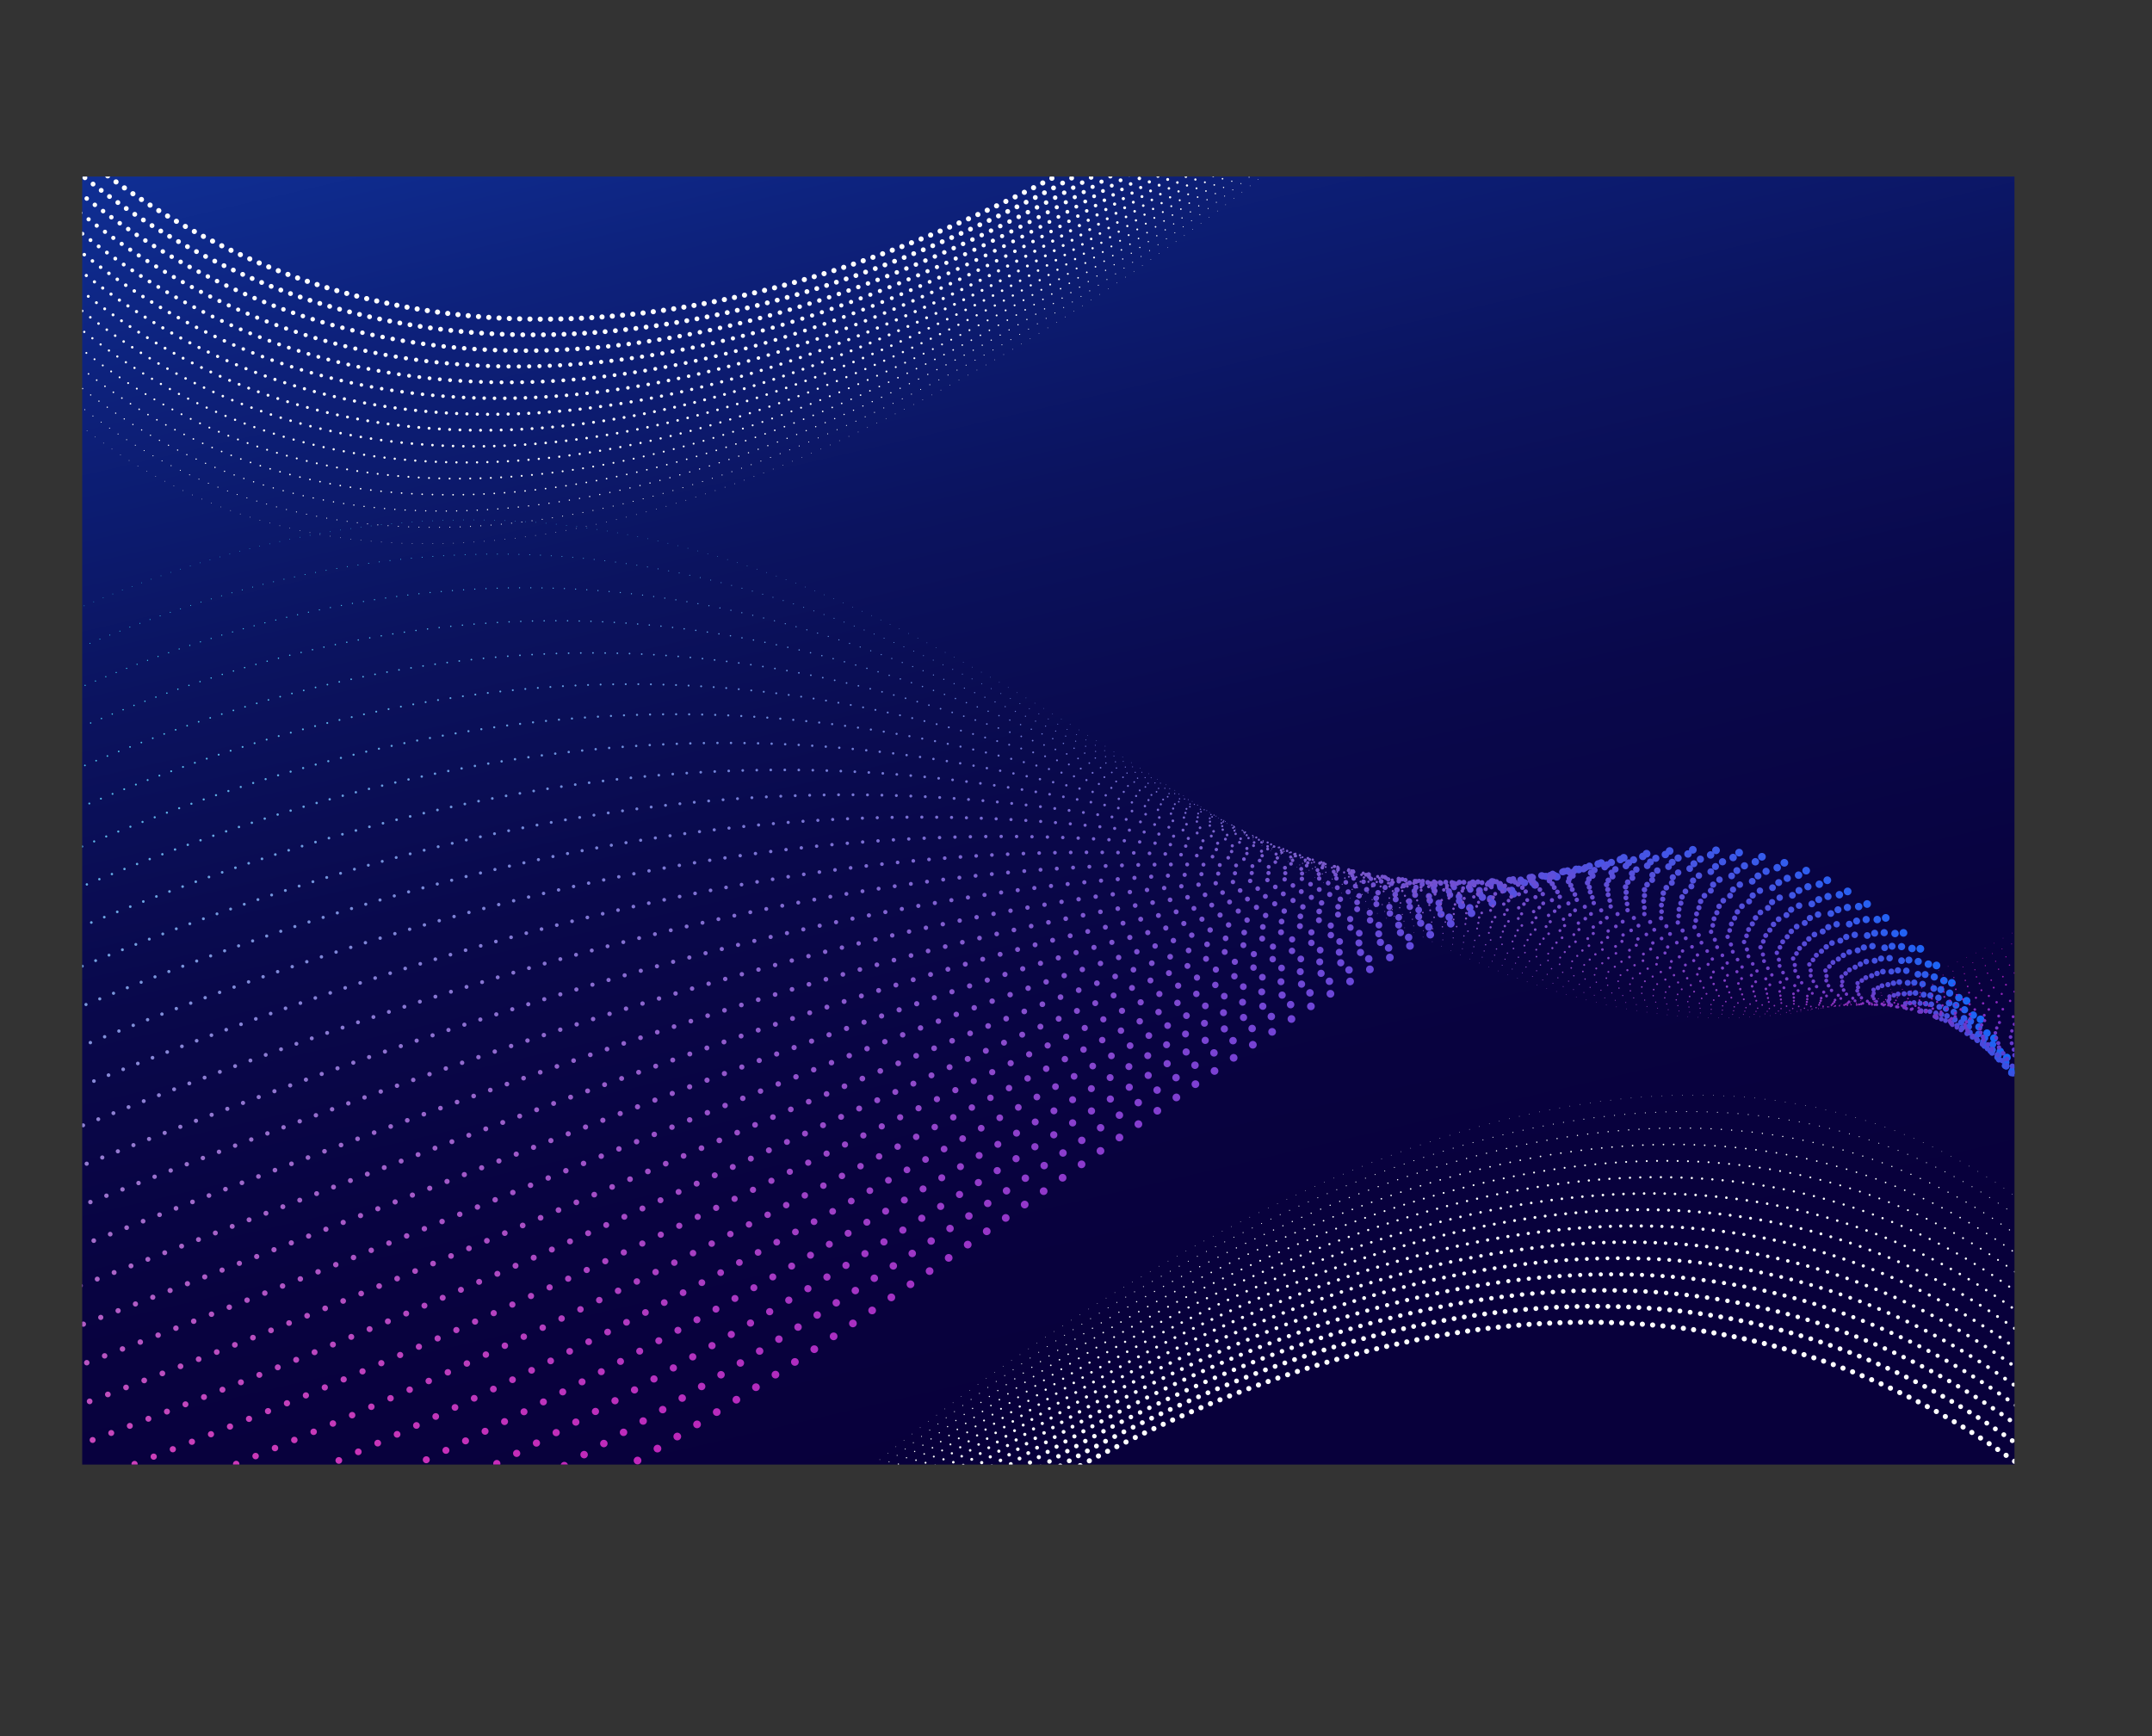 <svg xmlns="http://www.w3.org/2000/svg" xmlns:xlink="http://www.w3.org/1999/xlink" viewBox="0 0 835.29 674.07"><rect x="0" y="0" width="835.29" height="674.07" fill="#333333" stroke="none"/><defs><style>.cls-1,.cls-10,.cls-100,.cls-101,.cls-102,.cls-103,.cls-104,.cls-105,.cls-106,.cls-107,.cls-11,.cls-12,.cls-13,.cls-14,.cls-15,.cls-16,.cls-17,.cls-18,.cls-19,.cls-20,.cls-21,.cls-22,.cls-23,.cls-24,.cls-25,.cls-26,.cls-27,.cls-28,.cls-29,.cls-30,.cls-31,.cls-32,.cls-33,.cls-34,.cls-35,.cls-36,.cls-37,.cls-38,.cls-39,.cls-40,.cls-41,.cls-42,.cls-43,.cls-44,.cls-45,.cls-46,.cls-47,.cls-48,.cls-49,.cls-5,.cls-50,.cls-51,.cls-52,.cls-53,.cls-54,.cls-55,.cls-56,.cls-57,.cls-58,.cls-59,.cls-6,.cls-60,.cls-61,.cls-62,.cls-63,.cls-64,.cls-65,.cls-66,.cls-67,.cls-68,.cls-69,.cls-7,.cls-70,.cls-71,.cls-72,.cls-73,.cls-74,.cls-75,.cls-76,.cls-77,.cls-78,.cls-79,.cls-8,.cls-80,.cls-81,.cls-82,.cls-83,.cls-84,.cls-85,.cls-86,.cls-87,.cls-88,.cls-89,.cls-9,.cls-90,.cls-91,.cls-93,.cls-94,.cls-95,.cls-96,.cls-97,.cls-98,.cls-99{fill:none;}.cls-2{isolation:isolate;}.cls-3{fill:url(#linear-gradient);}.cls-4{clip-path:url(#clip-path);}.cls-10,.cls-100,.cls-101,.cls-102,.cls-103,.cls-104,.cls-105,.cls-106,.cls-107,.cls-11,.cls-12,.cls-13,.cls-14,.cls-15,.cls-16,.cls-17,.cls-18,.cls-19,.cls-20,.cls-21,.cls-22,.cls-23,.cls-24,.cls-25,.cls-26,.cls-27,.cls-28,.cls-29,.cls-30,.cls-31,.cls-32,.cls-33,.cls-34,.cls-35,.cls-36,.cls-37,.cls-38,.cls-39,.cls-40,.cls-41,.cls-42,.cls-43,.cls-44,.cls-45,.cls-46,.cls-47,.cls-48,.cls-49,.cls-5,.cls-50,.cls-51,.cls-52,.cls-53,.cls-54,.cls-55,.cls-56,.cls-57,.cls-58,.cls-59,.cls-6,.cls-60,.cls-61,.cls-62,.cls-63,.cls-64,.cls-65,.cls-66,.cls-67,.cls-68,.cls-69,.cls-7,.cls-70,.cls-71,.cls-72,.cls-73,.cls-74,.cls-75,.cls-76,.cls-77,.cls-78,.cls-79,.cls-8,.cls-80,.cls-81,.cls-82,.cls-83,.cls-84,.cls-85,.cls-86,.cls-87,.cls-88,.cls-89,.cls-9,.cls-90,.cls-91,.cls-93,.cls-94,.cls-95,.cls-96,.cls-97,.cls-98,.cls-99{stroke-linecap:round;stroke-miterlimit:10;}.cls-5,.cls-6,.cls-7{stroke-width:3px;}.cls-5{stroke:url(#linear-gradient-2);}.cls-6{stroke-dasharray:0 9.01;stroke:url(#linear-gradient-3);}.cls-7{stroke:url(#linear-gradient-4);}.cls-10,.cls-8,.cls-9{stroke-width:2.9px;}.cls-8{stroke:url(#linear-gradient-5);}.cls-9{stroke-dasharray:0 8.79;stroke:url(#linear-gradient-6);}.cls-10{stroke:url(#linear-gradient-7);}.cls-11,.cls-12,.cls-13{stroke-width:2.8px;}.cls-11{stroke:url(#linear-gradient-8);}.cls-12{stroke-dasharray:0 8.66;stroke:url(#linear-gradient-9);}.cls-13{stroke:url(#linear-gradient-10);}.cls-14,.cls-15,.cls-16{stroke-width:2.71px;}.cls-14{stroke:url(#linear-gradient-11);}.cls-15{stroke-dasharray:0 8.45;stroke:url(#linear-gradient-12);}.cls-16{stroke:url(#linear-gradient-13);}.cls-17,.cls-18,.cls-19{stroke-width:2.61px;}.cls-17{stroke:url(#linear-gradient-14);}.cls-18{stroke-dasharray:0 8.26;stroke:url(#linear-gradient-15);}.cls-19{stroke:url(#linear-gradient-16);}.cls-20,.cls-21,.cls-22{stroke-width:2.51px;}.cls-20{stroke:url(#linear-gradient-17);}.cls-21{stroke-dasharray:0 8.14;stroke:url(#linear-gradient-18);}.cls-22{stroke:url(#linear-gradient-19);}.cls-23,.cls-24,.cls-25{stroke-width:2.41px;}.cls-23{stroke:url(#linear-gradient-20);}.cls-24{stroke-dasharray:0 7.96;stroke:url(#linear-gradient-21);}.cls-25{stroke:url(#linear-gradient-22);}.cls-26,.cls-27,.cls-28{stroke-width:2.31px;}.cls-26{stroke:url(#linear-gradient-23);}.cls-27{stroke-dasharray:0 7.72;stroke:url(#linear-gradient-24);}.cls-28{stroke:url(#linear-gradient-25);}.cls-29,.cls-30,.cls-31{stroke-width:2.21px;}.cls-29{stroke:url(#linear-gradient-26);}.cls-30{stroke-dasharray:0 7.56;stroke:url(#linear-gradient-27);}.cls-31{stroke:url(#linear-gradient-28);}.cls-32,.cls-33,.cls-34{stroke-width:2.12px;}.cls-32{stroke:url(#linear-gradient-29);}.cls-33{stroke-dasharray:0 7.42;stroke:url(#linear-gradient-30);}.cls-34{stroke:url(#linear-gradient-31);}.cls-35,.cls-36,.cls-37{stroke-width:2.02px;}.cls-35{stroke:url(#linear-gradient-32);}.cls-36{stroke-dasharray:0 7.22;stroke:url(#linear-gradient-33);}.cls-37{stroke:url(#linear-gradient-34);}.cls-38,.cls-39,.cls-40{stroke-width:1.92px;}.cls-38{stroke:url(#linear-gradient-35);}.cls-39{stroke-dasharray:0 7.03;stroke:url(#linear-gradient-36);}.cls-40{stroke:url(#linear-gradient-37);}.cls-41,.cls-42,.cls-43{stroke-width:1.82px;}.cls-41{stroke:url(#linear-gradient-38);}.cls-42{stroke-dasharray:0 6.86;stroke:url(#linear-gradient-39);}.cls-43{stroke:url(#linear-gradient-40);}.cls-44,.cls-45,.cls-46{stroke-width:1.72px;}.cls-44{stroke:url(#linear-gradient-41);}.cls-45{stroke-dasharray:0 6.7;stroke:url(#linear-gradient-42);}.cls-46{stroke:url(#linear-gradient-43);}.cls-104,.cls-47,.cls-48,.cls-49{stroke-width:1.63px;}.cls-47{stroke:url(#linear-gradient-44);}.cls-48{stroke-dasharray:0 6.51;stroke:url(#linear-gradient-45);}.cls-49{stroke:url(#linear-gradient-46);}.cls-50,.cls-51,.cls-52{stroke-width:1.53px;}.cls-50{stroke:url(#linear-gradient-47);}.cls-51{stroke-dasharray:0 6.33;stroke:url(#linear-gradient-48);}.cls-52{stroke:url(#linear-gradient-49);}.cls-53,.cls-54,.cls-55{stroke-width:1.43px;}.cls-53{stroke:url(#linear-gradient-50);}.cls-54{stroke-dasharray:0 6.12;stroke:url(#linear-gradient-51);}.cls-55{stroke:url(#linear-gradient-52);}.cls-56,.cls-57,.cls-58{stroke-width:1.33px;}.cls-56{stroke:url(#linear-gradient-53);}.cls-57{stroke-dasharray:0 5.98;stroke:url(#linear-gradient-54);}.cls-58{stroke:url(#linear-gradient-55);}.cls-59,.cls-60,.cls-61{stroke-width:1.23px;}.cls-59{stroke:url(#linear-gradient-56);}.cls-60{stroke-dasharray:0 5.77;stroke:url(#linear-gradient-57);}.cls-61{stroke:url(#linear-gradient-58);}.cls-62,.cls-63,.cls-64{stroke-width:1.13px;}.cls-62{stroke:url(#linear-gradient-59);}.cls-63{stroke-dasharray:0 5.61;stroke:url(#linear-gradient-60);}.cls-64{stroke:url(#linear-gradient-61);}.cls-65,.cls-66,.cls-67{stroke-width:1.04px;}.cls-65{stroke:url(#linear-gradient-62);}.cls-66{stroke-dasharray:0 5.44;stroke:url(#linear-gradient-63);}.cls-67{stroke:url(#linear-gradient-64);}.cls-68,.cls-69,.cls-70{stroke-width:0.94px;}.cls-68{stroke:url(#linear-gradient-65);}.cls-69{stroke-dasharray:0 5.26;stroke:url(#linear-gradient-66);}.cls-70{stroke:url(#linear-gradient-67);}.cls-71,.cls-72,.cls-73{stroke-width:0.84px;}.cls-71{stroke:url(#linear-gradient-68);}.cls-72{stroke-dasharray:0 5.06;stroke:url(#linear-gradient-69);}.cls-73{stroke:url(#linear-gradient-70);}.cls-74,.cls-75,.cls-76{stroke-width:0.74px;}.cls-74{stroke:url(#linear-gradient-71);}.cls-75{stroke-dasharray:0 4.88;stroke:url(#linear-gradient-72);}.cls-76{stroke:url(#linear-gradient-73);}.cls-77,.cls-78,.cls-79{stroke-width:0.64px;}.cls-77{stroke:url(#linear-gradient-74);}.cls-78{stroke-dasharray:0 4.73;stroke:url(#linear-gradient-75);}.cls-79{stroke:url(#linear-gradient-76);}.cls-80,.cls-81,.cls-82{stroke-width:0.54px;}.cls-80{stroke:url(#linear-gradient-77);}.cls-81{stroke-dasharray:0 4.54;stroke:url(#linear-gradient-78);}.cls-82{stroke:url(#linear-gradient-79);}.cls-83,.cls-84,.cls-85{stroke-width:0.45px;}.cls-83{stroke:url(#linear-gradient-80);}.cls-84{stroke-dasharray:0 4.35;stroke:url(#linear-gradient-81);}.cls-85{stroke:url(#linear-gradient-82);}.cls-86,.cls-87,.cls-88{stroke-width:0.35px;}.cls-86{stroke:url(#linear-gradient-83);}.cls-87{stroke-dasharray:0 4.18;stroke:url(#linear-gradient-84);}.cls-88{stroke:url(#linear-gradient-85);}.cls-89,.cls-90,.cls-91,.cls-93{stroke-width:0.25px;}.cls-89{stroke:url(#linear-gradient-86);}.cls-90{stroke-dasharray:0 4;stroke:url(#linear-gradient-87);}.cls-91{stroke:url(#linear-gradient-88);}.cls-92{mix-blend-mode:overlay;}.cls-100,.cls-101,.cls-102,.cls-103,.cls-104,.cls-105,.cls-106,.cls-107,.cls-93,.cls-94,.cls-95,.cls-96,.cls-97,.cls-98,.cls-99{stroke:#fff;stroke-dasharray:0 4;}.cls-94{stroke-width:0.38px;}.cls-95{stroke-width:0.5px;}.cls-96{stroke-width:0.63px;}.cls-97{stroke-width:0.75px;}.cls-98{stroke-width:0.88px;}.cls-100{stroke-width:1.13px;}.cls-101{stroke-width:1.25px;}.cls-102{stroke-width:1.38px;}.cls-103{stroke-width:1.5px;}.cls-105{stroke-width:1.75px;}.cls-106{stroke-width:1.88px;}.cls-107{stroke-width:2px;}</style><linearGradient id="linear-gradient" x1="281.73" y1="-218.99" x2="460.22" y2="547.47" gradientUnits="userSpaceOnUse"><stop offset="0" stop-color="#165ae6"/><stop offset="0.09" stop-color="#144bca"/><stop offset="0.24" stop-color="#10349e"/><stop offset="0.39" stop-color="#0d217b"/><stop offset="0.54" stop-color="#0b135f"/><stop offset="0.69" stop-color="#09084b"/><stop offset="0.85" stop-color="#08023f"/><stop offset="1" stop-color="#08003b"/></linearGradient><clipPath id="clip-path" transform="translate(31.91 68.54)"><rect class="cls-1" width="750" height="500"/></clipPath><linearGradient id="linear-gradient-2" x1="17.43" y1="672.57" x2="835.29" y2="672.57" gradientUnits="userSpaceOnUse"><stop offset="0" stop-color="#ff0fa3"/><stop offset="0.12" stop-color="#e618ac"/><stop offset="0.39" stop-color="#a730c3"/><stop offset="0.77" stop-color="#4256e7"/><stop offset="1" stop-color="#006fff"/></linearGradient><linearGradient id="linear-gradient-3" x1="-14.47" y1="431.28" x2="803.39" y2="431.28" xlink:href="#linear-gradient-2"/><linearGradient id="linear-gradient-4" x1="17.43" y1="523.9" x2="835.29" y2="523.9" xlink:href="#linear-gradient-2"/><linearGradient id="linear-gradient-5" x1="16.81" y1="657.49" x2="835.01" y2="657.49" gradientUnits="userSpaceOnUse"><stop offset="0" stop-color="#f817a6"/><stop offset="0.13" stop-color="#df20af"/><stop offset="0.4" stop-color="#a036c5"/><stop offset="0.8" stop-color="#3c58e9"/><stop offset="1" stop-color="#076bfc"/></linearGradient><linearGradient id="linear-gradient-6" x1="-15.1" y1="424.57" x2="802.98" y2="424.57" xlink:href="#linear-gradient-5"/><linearGradient id="linear-gradient-7" x1="16.97" y1="517.07" x2="834.89" y2="517.07" xlink:href="#linear-gradient-5"/><linearGradient id="linear-gradient-8" x1="16.19" y1="642.42" x2="834.44" y2="642.42" gradientUnits="userSpaceOnUse"><stop offset="0" stop-color="#f01faa"/><stop offset="0.14" stop-color="#d827b2"/><stop offset="0.42" stop-color="#993ac8"/><stop offset="0.84" stop-color="#365aea"/><stop offset="1" stop-color="#0d67f8"/></linearGradient><linearGradient id="linear-gradient-9" x1="-15.72" y1="417.82" x2="802.57" y2="417.82" xlink:href="#linear-gradient-8"/><linearGradient id="linear-gradient-10" x1="15.94" y1="510.24" x2="834.48" y2="510.24" xlink:href="#linear-gradient-8"/><linearGradient id="linear-gradient-11" x1="15.56" y1="627.35" x2="834.16" y2="627.35" gradientUnits="userSpaceOnUse"><stop offset="0" stop-color="#e926ad"/><stop offset="0.14" stop-color="#d12db5"/><stop offset="0.44" stop-color="#933fca"/><stop offset="0.88" stop-color="#315beb"/><stop offset="1" stop-color="#1463f5"/></linearGradient><linearGradient id="linear-gradient-12" x1="-16.34" y1="411.06" x2="802.17" y2="411.06" xlink:href="#linear-gradient-11"/><linearGradient id="linear-gradient-13" x1="15.48" y1="503.41" x2="834.07" y2="503.41" xlink:href="#linear-gradient-11"/><linearGradient id="linear-gradient-14" x1="14.94" y1="612.28" x2="833.58" y2="612.28" gradientUnits="userSpaceOnUse"><stop offset="0" stop-color="#e12eb0"/><stop offset="0.15" stop-color="#c934b8"/><stop offset="0.47" stop-color="#8c43cc"/><stop offset="0.93" stop-color="#2b5bed"/><stop offset="1" stop-color="#1b5ff2"/></linearGradient><linearGradient id="linear-gradient-15" x1="-16.96" y1="404.27" x2="801.77" y2="404.27" xlink:href="#linear-gradient-14"/><linearGradient id="linear-gradient-16" x1="15.03" y1="496.59" x2="833.67" y2="496.59" xlink:href="#linear-gradient-14"/><linearGradient id="linear-gradient-17" x1="14.32" y1="597.2" x2="833.31" y2="597.2" gradientUnits="userSpaceOnUse"><stop offset="0" stop-color="#da36b3"/><stop offset="0.16" stop-color="#c23bba"/><stop offset="0.5" stop-color="#8647ce"/><stop offset="0.98" stop-color="#265aec"/><stop offset="1" stop-color="#215bee"/></linearGradient><linearGradient id="linear-gradient-18" x1="-17.59" y1="397.43" x2="801.36" y2="397.43" xlink:href="#linear-gradient-17"/><linearGradient id="linear-gradient-19" x1="14.59" y1="489.76" x2="833.26" y2="489.76" xlink:href="#linear-gradient-17"/><linearGradient id="linear-gradient-20" x1="13.7" y1="582.13" x2="832.71" y2="582.13" gradientUnits="userSpaceOnUse"><stop offset="0" stop-color="#d33eb7"/><stop offset="0.17" stop-color="#bc41be"/><stop offset="0.53" stop-color="#804ad0"/><stop offset="1" stop-color="#2857eb"/></linearGradient><linearGradient id="linear-gradient-21" x1="-18.21" y1="390.55" x2="800.95" y2="390.55" xlink:href="#linear-gradient-20"/><linearGradient id="linear-gradient-22" x1="13.51" y1="482.93" x2="832.86" y2="482.93" xlink:href="#linear-gradient-20"/><linearGradient id="linear-gradient-23" x1="13.07" y1="567.06" x2="832.45" y2="567.06" gradientUnits="userSpaceOnUse"><stop offset="0" stop-color="#cb46ba"/><stop offset="0.18" stop-color="#b448c1"/><stop offset="0.57" stop-color="#794dd2"/><stop offset="1" stop-color="#2f53e8"/></linearGradient><linearGradient id="linear-gradient-24" x1="-18.83" y1="383.62" x2="800.55" y2="383.62" xlink:href="#linear-gradient-23"/><linearGradient id="linear-gradient-25" x1="13.07" y1="476.1" x2="832.45" y2="476.1" xlink:href="#linear-gradient-23"/><linearGradient id="linear-gradient-26" x1="12.45" y1="551.98" x2="832.2" y2="551.98" gradientUnits="userSpaceOnUse"><stop offset="0" stop-color="#c44ebd"/><stop offset="0.2" stop-color="#ad4ec3"/><stop offset="0.6" stop-color="#734fd3"/><stop offset="1" stop-color="#354fe4"/></linearGradient><linearGradient id="linear-gradient-27" x1="-19.45" y1="376.61" x2="800.14" y2="376.61" xlink:href="#linear-gradient-26"/><linearGradient id="linear-gradient-28" x1="12.66" y1="469.27" x2="832.04" y2="469.27" xlink:href="#linear-gradient-26"/><linearGradient id="linear-gradient-29" x1="11.83" y1="536.91" x2="831.58" y2="536.91" gradientUnits="userSpaceOnUse"><stop offset="0" stop-color="#bc55c1"/><stop offset="0.21" stop-color="#a553c7"/><stop offset="0.66" stop-color="#6c4fd5"/><stop offset="1" stop-color="#3c4be1"/></linearGradient><linearGradient id="linear-gradient-30" x1="-20.08" y1="369.49" x2="799.73" y2="369.49" xlink:href="#linear-gradient-29"/><linearGradient id="linear-gradient-31" x1="11.51" y1="462.44" x2="831.64" y2="462.44" xlink:href="#linear-gradient-29"/><linearGradient id="linear-gradient-32" x1="11.21" y1="521.84" x2="831.34" y2="521.84" gradientUnits="userSpaceOnUse"><stop offset="0" stop-color="#b55dc4"/><stop offset="0.23" stop-color="#9f59c9"/><stop offset="0.72" stop-color="#654ed5"/><stop offset="1" stop-color="#4247dd"/></linearGradient><linearGradient id="linear-gradient-33" x1="-20.7" y1="362.24" x2="799.32" y2="362.24" xlink:href="#linear-gradient-32"/><linearGradient id="linear-gradient-34" x1="11.09" y1="455.61" x2="831.23" y2="455.61" xlink:href="#linear-gradient-32"/><linearGradient id="linear-gradient-35" x1="10.58" y1="506.76" x2="830.7" y2="506.76" gradientUnits="userSpaceOnUse"><stop offset="0" stop-color="#ae65c7"/><stop offset="0.26" stop-color="#985ecb"/><stop offset="0.8" stop-color="#5f4ad6"/><stop offset="1" stop-color="#4943da"/></linearGradient><linearGradient id="linear-gradient-36" x1="-21.32" y1="354.79" x2="798.92" y2="354.79" xlink:href="#linear-gradient-35"/><linearGradient id="linear-gradient-37" x1="10.7" y1="448.79" x2="830.83" y2="448.79" xlink:href="#linear-gradient-35"/><linearGradient id="linear-gradient-38" x1="9.96" y1="491.69" x2="830.48" y2="491.69" gradientUnits="userSpaceOnUse"><stop offset="0" stop-color="#a66dca"/><stop offset="0.3" stop-color="#9061cd"/><stop offset="0.92" stop-color="#5843d6"/><stop offset="1" stop-color="#503fd7"/></linearGradient><linearGradient id="linear-gradient-39" x1="-21.95" y1="347.08" x2="798.51" y2="347.08" xlink:href="#linear-gradient-38"/><linearGradient id="linear-gradient-40" x1="10.34" y1="441.96" x2="830.42" y2="441.96" xlink:href="#linear-gradient-38"/><linearGradient id="linear-gradient-41" x1="9.34" y1="476.62" x2="829.81" y2="476.62" gradientUnits="userSpaceOnUse"><stop offset="0" stop-color="#9f75ce"/><stop offset="0.34" stop-color="#8964cf"/><stop offset="1" stop-color="#563bd3"/></linearGradient><linearGradient id="linear-gradient-42" x1="-22.57" y1="339.01" x2="798.11" y2="339.01" xlink:href="#linear-gradient-41"/><linearGradient id="linear-gradient-43" x1="9.07" y1="435.13" x2="830.01" y2="435.13" xlink:href="#linear-gradient-41"/><linearGradient id="linear-gradient-44" x1="8.72" y1="461.55" x2="829.61" y2="461.55" gradientUnits="userSpaceOnUse"><stop offset="0" stop-color="#977dd1"/><stop offset="0.35" stop-color="#8567d1"/><stop offset="1" stop-color="#5d37d0"/></linearGradient><linearGradient id="linear-gradient-45" x1="-23.19" y1="330.45" x2="797.7" y2="330.45" xlink:href="#linear-gradient-44"/><linearGradient id="linear-gradient-46" x1="8.72" y1="428.3" x2="829.61" y2="428.3" xlink:href="#linear-gradient-44"/><linearGradient id="linear-gradient-47" x1="8.09" y1="446.47" x2="829.43" y2="446.47" gradientUnits="userSpaceOnUse"><stop offset="0" stop-color="#9084d4"/><stop offset="0.31" stop-color="#846fd2"/><stop offset="0.96" stop-color="#6638cd"/><stop offset="1" stop-color="#6434cd"/></linearGradient><linearGradient id="linear-gradient-48" x1="-23.81" y1="321.28" x2="797.29" y2="321.28" xlink:href="#linear-gradient-47"/><linearGradient id="linear-gradient-49" x1="8.39" y1="421.47" x2="829.2" y2="421.47" xlink:href="#linear-gradient-47"/><linearGradient id="linear-gradient-50" x1="7.47" y1="431.4" x2="828.71" y2="431.4" gradientUnits="userSpaceOnUse"><stop offset="0" stop-color="#898cd8"/><stop offset="0.27" stop-color="#8277d5"/><stop offset="0.84" stop-color="#7041cc"/><stop offset="1" stop-color="#6a30c9"/></linearGradient><linearGradient id="linear-gradient-51" x1="-24.43" y1="311.4" x2="796.89" y2="311.4" xlink:href="#linear-gradient-50"/><linearGradient id="linear-gradient-52" x1="6.99" y1="414.64" x2="828.79" y2="414.64" xlink:href="#linear-gradient-50"/><linearGradient id="linear-gradient-53" x1="6.85" y1="416.33" x2="828.56" y2="416.33" gradientUnits="userSpaceOnUse"><stop offset="0" stop-color="#8194db"/><stop offset="0.25" stop-color="#7e7fd7"/><stop offset="0.75" stop-color="#7549cc"/><stop offset="1" stop-color="#712cc6"/></linearGradient><linearGradient id="linear-gradient-54" x1="-25.06" y1="300.8" x2="796.48" y2="300.8" xlink:href="#linear-gradient-53"/><linearGradient id="linear-gradient-55" x1="6.67" y1="407.81" x2="828.39" y2="407.81" xlink:href="#linear-gradient-53"/><linearGradient id="linear-gradient-56" x1="6.23" y1="401.25" x2="827.79" y2="401.25" gradientUnits="userSpaceOnUse"><stop offset="0" stop-color="#7a9cde"/><stop offset="0.22" stop-color="#7a87d9"/><stop offset="0.67" stop-color="#7952cd"/><stop offset="1" stop-color="#7828c3"/></linearGradient><linearGradient id="linear-gradient-57" x1="-25.68" y1="290.51" x2="796.08" y2="290.51" xlink:href="#linear-gradient-56"/><linearGradient id="linear-gradient-58" x1="6.41" y1="400.99" x2="827.98" y2="400.99" xlink:href="#linear-gradient-56"/><linearGradient id="linear-gradient-59" x1="5.6" y1="386.18" x2="827.68" y2="386.18" gradientUnits="userSpaceOnUse"><stop offset="0" stop-color="#73a4e1"/><stop offset="0.2" stop-color="#758fdc"/><stop offset="0.61" stop-color="#795bcd"/><stop offset="1" stop-color="#7e24bf"/></linearGradient><linearGradient id="linear-gradient-60" x1="-26.3" y1="283.24" x2="795.67" y2="283.24" xlink:href="#linear-gradient-59"/><linearGradient id="linear-gradient-61" x1="6.21" y1="394.16" x2="827.57" y2="394.16" xlink:href="#linear-gradient-59"/><linearGradient id="linear-gradient-62" x1="4.98" y1="371.11" x2="826.83" y2="371.11" gradientUnits="userSpaceOnUse"><stop offset="0" stop-color="#6babe5"/><stop offset="0.19" stop-color="#6f97df"/><stop offset="0.57" stop-color="#7962cf"/><stop offset="1" stop-color="#8520bc"/></linearGradient><linearGradient id="linear-gradient-63" x1="-26.93" y1="276.85" x2="795.26" y2="276.85" xlink:href="#linear-gradient-62"/><linearGradient id="linear-gradient-64" x1="4.54" y1="387.33" x2="827.17" y2="387.33" xlink:href="#linear-gradient-62"/><linearGradient id="linear-gradient-65" x1="4.36" y1="356.04" x2="826.76" y2="356.04" gradientUnits="userSpaceOnUse"><stop offset="0" stop-color="#64b3e8"/><stop offset="0.17" stop-color="#699fe2"/><stop offset="0.53" stop-color="#776ad1"/><stop offset="1" stop-color="#8c1cb9"/></linearGradient><linearGradient id="linear-gradient-66" x1="-27.55" y1="270.89" x2="794.86" y2="270.89" xlink:href="#linear-gradient-65"/><linearGradient id="linear-gradient-67" x1="4.36" y1="380.5" x2="826.76" y2="380.5" xlink:href="#linear-gradient-65"/><linearGradient id="linear-gradient-68" x1="3.74" y1="340.96" x2="826.76" y2="340.96" gradientUnits="userSpaceOnUse"><stop offset="0" stop-color="#5cbbeb"/><stop offset="0.16" stop-color="#63a7e4"/><stop offset="0.49" stop-color="#7473d3"/><stop offset="0.96" stop-color="#8f20b8"/><stop offset="1" stop-color="#9218b5"/></linearGradient><linearGradient id="linear-gradient-69" x1="-28.17" y1="265.09" x2="794.45" y2="265.09" xlink:href="#linear-gradient-68"/><linearGradient id="linear-gradient-70" x1="4.28" y1="373.67" x2="826.36" y2="373.67" xlink:href="#linear-gradient-68"/><linearGradient id="linear-gradient-71" x1="3.11" y1="325.89" x2="825.79" y2="325.89" gradientUnits="userSpaceOnUse"><stop offset="0" stop-color="#55c3ef"/><stop offset="0.15" stop-color="#5dafe8"/><stop offset="0.46" stop-color="#717bd6"/><stop offset="0.89" stop-color="#9129b9"/><stop offset="1" stop-color="#9914b2"/></linearGradient><linearGradient id="linear-gradient-72" x1="-28.79" y1="259.33" x2="794.04" y2="259.33" xlink:href="#linear-gradient-71"/><linearGradient id="linear-gradient-73" x1="2.18" y1="366.84" x2="825.95" y2="366.84" xlink:href="#linear-gradient-71"/><linearGradient id="linear-gradient-74" x1="2.49" y1="310.82" x2="825.9" y2="310.82" gradientUnits="userSpaceOnUse"><stop offset="0" stop-color="#4ecbf2"/><stop offset="0.14" stop-color="#57b7eb"/><stop offset="0.43" stop-color="#6d84d8"/><stop offset="0.84" stop-color="#9032bb"/><stop offset="1" stop-color="#9f10ae"/></linearGradient><linearGradient id="linear-gradient-75" x1="-29.42" y1="253.55" x2="793.63" y2="253.55" xlink:href="#linear-gradient-74"/><linearGradient id="linear-gradient-76" x1="2.13" y1="360.01" x2="825.54" y2="360.01" xlink:href="#linear-gradient-74"/><linearGradient id="linear-gradient-77" x1="1.87" y1="295.74" x2="824.71" y2="295.74" gradientUnits="userSpaceOnUse"><stop offset="0" stop-color="#46d3f5"/><stop offset="0.13" stop-color="#4fbfee"/><stop offset="0.41" stop-color="#688ddb"/><stop offset="0.79" stop-color="#8f3cbd"/><stop offset="1" stop-color="#a60cab"/></linearGradient><linearGradient id="linear-gradient-78" x1="-30.04" y1="247.72" x2="793.23" y2="247.72" xlink:href="#linear-gradient-77"/><linearGradient id="linear-gradient-79" x1="2.29" y1="353.18" x2="825.14" y2="353.18" xlink:href="#linear-gradient-77"/><linearGradient id="linear-gradient-80" x1="1.25" y1="280.67" x2="824.99" y2="280.67" gradientUnits="userSpaceOnUse"><stop offset="0" stop-color="#3fdaf8"/><stop offset="0.13" stop-color="#49c7f1"/><stop offset="0.38" stop-color="#6494dd"/><stop offset="0.75" stop-color="#8e44bf"/><stop offset="1" stop-color="#ad08a8"/></linearGradient><linearGradient id="linear-gradient-81" x1="-30.66" y1="241.85" x2="792.82" y2="241.85" xlink:href="#linear-gradient-80"/><linearGradient id="linear-gradient-82" x1="2.79" y1="346.36" x2="824.73" y2="346.36" xlink:href="#linear-gradient-80"/><linearGradient id="linear-gradient-83" x1="0.62" y1="265.6" x2="823.33" y2="265.6" gradientUnits="userSpaceOnUse"><stop offset="0" stop-color="#37e2fc"/><stop offset="0.12" stop-color="#42cff4"/><stop offset="0.36" stop-color="#5e9de1"/><stop offset="0.71" stop-color="#8a4dc1"/><stop offset="1" stop-color="#b304a4"/></linearGradient><linearGradient id="linear-gradient-84" x1="-31.28" y1="235.92" x2="792.41" y2="235.92" xlink:href="#linear-gradient-83"/><linearGradient id="linear-gradient-85" x1="-0.7" y1="339.53" x2="824.32" y2="339.53" xlink:href="#linear-gradient-83"/><linearGradient id="linear-gradient-86" y1="250.52" x2="823.92" y2="250.52" gradientUnits="userSpaceOnUse"><stop offset="0" stop-color="#30eaff"/><stop offset="0.11" stop-color="#3bd7f7"/><stop offset="0.35" stop-color="#59a5e3"/><stop offset="0.67" stop-color="#8756c3"/><stop offset="1" stop-color="#ba00a1"/></linearGradient><linearGradient id="linear-gradient-87" x1="-31.91" y1="229.94" x2="792.01" y2="229.94" xlink:href="#linear-gradient-86"/><linearGradient id="linear-gradient-88" y1="332.7" x2="823.92" y2="332.7" xlink:href="#linear-gradient-86"/></defs><g class="cls-2"><g id="BACKGROUND_01" data-name="BACKGROUND 01"><rect class="cls-3" x="31.91" y="68.54" width="750" height="500"/><g class="cls-4"><line class="cls-5" x1="18.93" y1="672.57" x2="18.93" y2="672.57"/><path class="cls-6" d="M-4.41,601.22C447,450.94,631.12,12.61,800.28,451.16" transform="translate(31.91 68.54)"/><line class="cls-7" x1="833.79" y1="523.9" x2="833.79" y2="523.9"/><line class="cls-8" x1="18.26" y1="657.49" x2="18.26" y2="657.49"/><path class="cls-9" d="M-5.31,586.18C444.12,434.38,626.22,29.85,799.84,444.47" transform="translate(31.91 68.54)"/><line class="cls-10" x1="833.44" y1="517.07" x2="833.44" y2="517.07"/><line class="cls-11" x1="17.59" y1="642.42" x2="17.59" y2="642.42"/><path class="cls-12" d="M-6.12,571.11c447.37-153.33,627.44-524,805.51-133.35" transform="translate(31.91 68.54)"/><line class="cls-13" x1="833.08" y1="510.24" x2="833.08" y2="510.24"/><line class="cls-14" x1="16.92" y1="627.35" x2="16.92" y2="627.35"/><path class="cls-15" d="M-7,556.06c445.36-154.87,623.41-491.69,805.94-125" transform="translate(31.91 68.54)"/><line class="cls-16" x1="832.72" y1="503.41" x2="832.72" y2="503.41"/><line class="cls-17" x1="16.25" y1="612.28" x2="16.25" y2="612.28"/><path class="cls-18" d="M-7.87,541C435.48,384.58,611.51,81.61,798.49,424.42" transform="translate(31.91 68.54)"/><line class="cls-19" x1="832.37" y1="496.59" x2="832.37" y2="496.59"/><line class="cls-20" x1="15.57" y1="597.2" x2="15.57" y2="597.2"/><path class="cls-21" d="M-8.66,525.94C432.61,367.94,606.6,98.88,798,417.72" transform="translate(31.91 68.54)"/><line class="cls-22" x1="832.01" y1="489.76" x2="832.01" y2="489.76"/><line class="cls-23" x1="14.9" y1="582.13" x2="14.9" y2="582.13"/><path class="cls-24" d="M-9.52,510.89C429.73,351.3,601.69,116.11,797.55,411.07" transform="translate(31.91 68.54)"/><line class="cls-25" x1="831.65" y1="482.93" x2="831.65" y2="482.93"/><line class="cls-26" x1="14.23" y1="567.06" x2="14.23" y2="567.06"/><path class="cls-27" d="M-10.42,495.86c437.26-161.2,607.2-362.54,807.52-91.41" transform="translate(31.91 68.54)"/><line class="cls-28" x1="831.29" y1="476.1" x2="831.29" y2="476.1"/><line class="cls-29" x1="13.56" y1="551.98" x2="13.56" y2="551.98"/><path class="cls-30" d="M-11.26,480.8C424,318,591.88,150.54,796.63,397.81" transform="translate(31.91 68.54)"/><line class="cls-31" x1="830.94" y1="469.27" x2="830.94" y2="469.27"/><line class="cls-32" x1="12.89" y1="536.91" x2="12.89" y2="536.91"/><path class="cls-33" d="M-12.09,465.75C421.09,301.3,587,167.76,796.15,391.19" transform="translate(31.91 68.54)"/><line class="cls-34" x1="830.58" y1="462.44" x2="830.58" y2="462.44"/><line class="cls-35" x1="12.22" y1="521.84" x2="12.22" y2="521.84"/><path class="cls-36" d="M-13,450.71c431.18-166.11,595-265.75,808.65-66.1" transform="translate(31.91 68.54)"/><line class="cls-37" x1="830.22" y1="455.61" x2="830.22" y2="455.61"/><line class="cls-38" x1="11.54" y1="506.76" x2="11.54" y2="506.76"/><path class="cls-39" d="M-13.81,435.67c429.17-167.79,591-233.52,809-57.63" transform="translate(31.91 68.54)"/><line class="cls-40" x1="829.87" y1="448.79" x2="829.87" y2="448.79"/><line class="cls-41" x1="10.87" y1="491.69" x2="10.87" y2="491.69"/><path class="cls-42" d="M-14.66,420.62C412.5,251.15,572.26,219.33,794.77,371.48" transform="translate(31.91 68.54)"/><line class="cls-43" x1="829.51" y1="441.96" x2="829.51" y2="441.96"/><line class="cls-44" x1="10.2" y1="476.62" x2="10.2" y2="476.62"/><path class="cls-45" d="M-15.49,405.57c425.14-171.18,582.86-169,809.82-40.63" transform="translate(31.91 68.54)"/><line class="cls-46" x1="829.15" y1="435.13" x2="829.15" y2="435.13"/><line class="cls-47" x1="9.53" y1="461.55" x2="9.53" y2="461.55"/><path class="cls-48" d="M-16.36,390.54C406.83,217.61,562.5,253.7,793.93,358.42" transform="translate(31.91 68.54)"/><line class="cls-49" x1="828.79" y1="428.3" x2="828.79" y2="428.3"/><line class="cls-50" x1="8.86" y1="446.47" x2="8.86" y2="446.47"/><path class="cls-51" d="M-17.21,375.5C404,200.81,557.63,270.9,793.54,351.91" transform="translate(31.91 68.54)"/><line class="cls-52" x1="828.44" y1="421.47" x2="828.44" y2="421.47"/><line class="cls-53" x1="8.19" y1="431.4" x2="8.19" y2="431.4"/><path class="cls-54" d="M-18.08,360.48C401.22,184,552.77,288.12,793.2,345.4" transform="translate(31.91 68.54)"/><line class="cls-55" x1="828.08" y1="414.64" x2="828.08" y2="414.64"/><line class="cls-56" x1="7.51" y1="416.33" x2="7.51" y2="416.33"/><path class="cls-57" d="M-18.9,345.43c417.34-178.28,566.82-40.07,811.76-6.55" transform="translate(31.91 68.54)"/><line class="cls-58" x1="827.72" y1="407.81" x2="827.72" y2="407.81"/><line class="cls-59" x1="6.84" y1="401.25" x2="6.84" y2="401.25"/><path class="cls-60" d="M-19.78,330.41c415.46-180.15,562.86-7.76,812.36,1.93" transform="translate(31.91 68.54)"/><line class="cls-61" x1="827.36" y1="400.99" x2="827.36" y2="400.99"/><line class="cls-62" x1="6.17" y1="386.18" x2="6.17" y2="386.18"/><path class="cls-63" d="M-20.6,315.37c413.53-182,558.84,24.59,812.9,10.41" transform="translate(31.91 68.54)"/><line class="cls-64" x1="827.01" y1="394.16" x2="827.01" y2="394.16"/><line class="cls-65" x1="5.5" y1="371.11" x2="5.5" y2="371.11"/><path class="cls-66" d="M-21.44,300.34c411.63-183.87,554.85,57,813.49,18.86" transform="translate(31.91 68.54)"/><line class="cls-67" x1="826.65" y1="387.33" x2="826.65" y2="387.33"/><line class="cls-68" x1="4.83" y1="356.04" x2="4.83" y2="356.04"/><path class="cls-69" d="M-22.3,285.31c409.76-185.78,550.88,89.42,814.13,27.26" transform="translate(31.91 68.54)"/><line class="cls-70" x1="826.29" y1="380.5" x2="826.29" y2="380.5"/><line class="cls-71" x1="4.16" y1="340.96" x2="4.16" y2="340.96"/><path class="cls-72" d="M-23.16,270.3C384.72,82.57,523.75,392.18,791.62,305.92" transform="translate(31.91 68.54)"/><line class="cls-73" x1="825.94" y1="373.67" x2="825.94" y2="373.67"/><line class="cls-74" x1="3.48" y1="325.89" x2="3.48" y2="325.89"/><path class="cls-75" d="M-24,255.27c406-189.68,542.92,154.39,815.41,44" transform="translate(31.91 68.54)"/><line class="cls-76" x1="825.58" y1="366.84" x2="825.58" y2="366.84"/><line class="cls-77" x1="2.81" y1="310.82" x2="2.81" y2="310.82"/><path class="cls-78" d="M-24.83,240.24c404.08-191.62,538.91,186.92,816,52.28" transform="translate(31.91 68.54)"/><line class="cls-79" x1="825.22" y1="360.01" x2="825.22" y2="360.01"/><line class="cls-80" x1="2.14" y1="295.74" x2="2.14" y2="295.74"/><path class="cls-81" d="M-25.68,225.22C376.51,31.61,509.23,444.71,791,285.77" transform="translate(31.91 68.54)"/><line class="cls-82" x1="824.86" y1="353.18" x2="824.86" y2="353.18"/><line class="cls-83" x1="1.47" y1="280.67" x2="1.47" y2="280.67"/><path class="cls-84" d="M-26.54,210.21C373.77,14.58,504.38,462.28,790.77,279" transform="translate(31.91 68.54)"/><line class="cls-85" x1="824.51" y1="346.36" x2="824.51" y2="346.36"/><line class="cls-86" x1="0.8" y1="265.6" x2="0.8" y2="265.6"/><path class="cls-87" d="M-27.37,195.19C371-2.45,499.52,479.86,790.54,272.21" transform="translate(31.91 68.54)"/><line class="cls-88" x1="824.15" y1="339.53" x2="824.15" y2="339.53"/><line class="cls-89" x1="0.13" y1="250.52" x2="0.13" y2="250.52"/><path class="cls-90" d="M-28.21,180.17C368.27-19.51,494.66,497.47,790.31,265.4" transform="translate(31.91 68.54)"/><line class="cls-91" x1="823.79" y1="332.7" x2="823.79" y2="332.7"/><g class="cls-92"><path class="cls-93" d="M273.22,529.41s296-281.5,487-126" transform="translate(31.91 68.54)"/><path class="cls-94" d="M273.61,532.66S567.29,254.14,760.25,410.74" transform="translate(31.91 68.54)"/><path class="cls-95" d="M274,535.91S565.36,260.37,760.25,418.1" transform="translate(31.91 68.54)"/><path class="cls-96" d="M274.4,539.16s289-272.56,485.85-113.7" transform="translate(31.91 68.54)"/><path class="cls-97" d="M274.79,542.41S561.5,272.83,760.25,432.82" transform="translate(31.91 68.54)"/><path class="cls-98" d="M275.18,545.66s284.4-266.6,485.07-105.48" transform="translate(31.91 68.54)"/><path class="cls-99" d="M275.58,548.91S557.65,285.29,760.25,447.54" transform="translate(31.91 68.54)"/><path class="cls-100" d="M276,552.16S555.72,291.52,760.25,454.9" transform="translate(31.91 68.54)"/><path class="cls-101" d="M276.36,555.41s277.43-257.66,483.89-93.15" transform="translate(31.91 68.54)"/><path class="cls-102" d="M276.75,558.66s275.11-254.68,483.5-89" transform="translate(31.91 68.54)"/><path class="cls-103" d="M277.15,561.91S549.93,310.21,760.25,477" transform="translate(31.91 68.54)"/><path class="cls-104" d="M277.54,565.16S548,316.45,760.25,484.35" transform="translate(31.91 68.54)"/><path class="cls-105" d="M277.93,568.41s268.15-245.73,482.32-76.7" transform="translate(31.91 68.54)"/><path class="cls-106" d="M278.33,571.66s265.82-242.75,481.92-72.59" transform="translate(31.91 68.54)"/><path class="cls-107" d="M278.72,574.91s263.5-239.77,481.53-68.48" transform="translate(31.91 68.54)"/></g><g class="cls-92"><path class="cls-93" d="M484.09-21.92S181.43,252.41-5.82,92.42" transform="translate(31.91 68.54)"/><path class="cls-94" d="M483.77-25.18S183.51,246.23-5.65,85.06" transform="translate(31.91 68.54)"/><path class="cls-95" d="M483.46-28.44S185.58,240.05-5.47,77.7" transform="translate(31.91 68.54)"/><path class="cls-96" d="M483.14-31.69S187.66,233.86-5.29,70.34" transform="translate(31.91 68.54)"/><path class="cls-97" d="M482.83-34.95S189.74,227.68-5.12,63" transform="translate(31.91 68.54)"/><path class="cls-98" d="M482.51-38.21S191.82,221.5-4.94,55.62" transform="translate(31.91 68.54)"/><path class="cls-99" d="M482.2-41.47S193.89,215.32-4.76,48.26" transform="translate(31.91 68.54)"/><path class="cls-100" d="M481.88-44.73S196,209.13-4.59,40.9" transform="translate(31.91 68.54)"/><path class="cls-101" d="M481.57-48S198.05,203-4.41,33.54" transform="translate(31.91 68.54)"/><path class="cls-102" d="M481.25-51.25S200.12,196.77-4.24,26.19" transform="translate(31.91 68.54)"/><path class="cls-103" d="M480.94-54.5S202.2,190.59-4.06,18.83" transform="translate(31.91 68.54)"/><path class="cls-104" d="M480.62-57.76S204.28,184.4-3.88,11.47" transform="translate(31.91 68.54)"/><path class="cls-105" d="M480.31-61S206.36,178.22-3.71,4.11" transform="translate(31.91 68.54)"/><path class="cls-106" d="M480-64.28S208.43,172-3.53-3.25" transform="translate(31.91 68.54)"/><path class="cls-107" d="M479.68-67.54s-269.17,233.4-483,56.93" transform="translate(31.91 68.54)"/></g></g></g></g></svg>